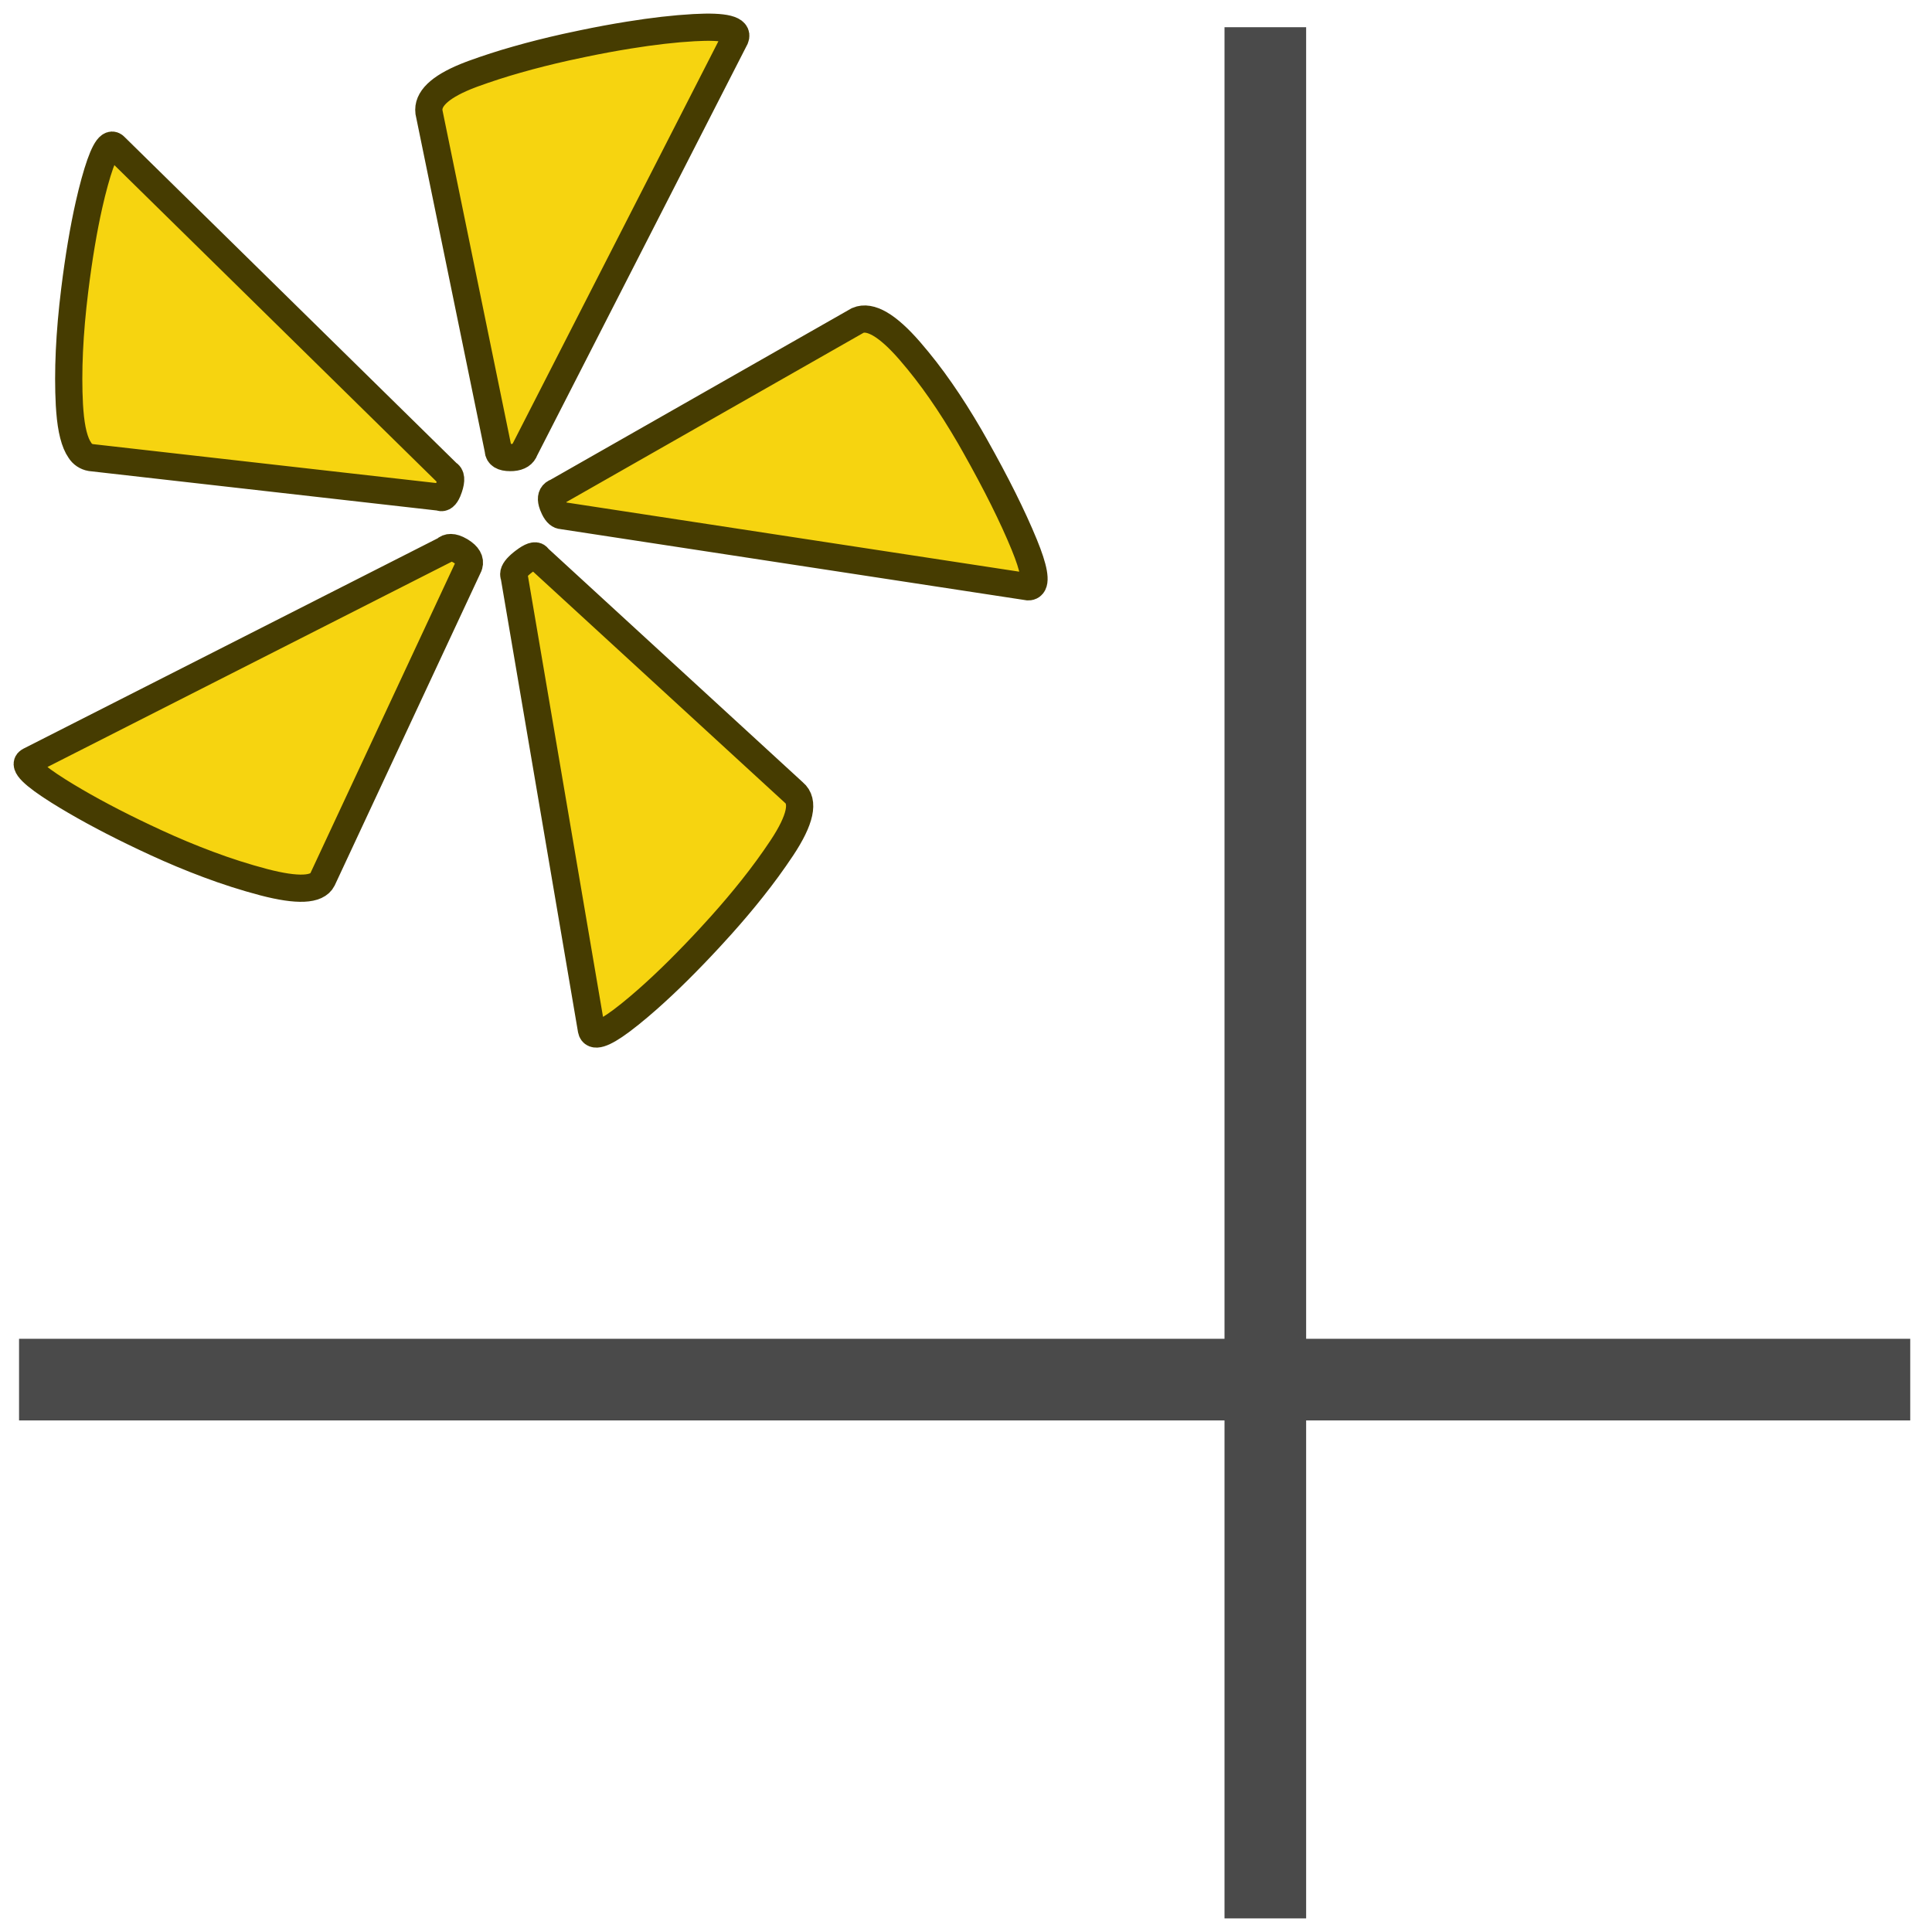 <svg viewBox="0 0 71 71" xmlns="http://www.w3.org/2000/svg" xmlns:xlink="http://www.w3.org/1999/xlink">
  <style>
    @media (prefers-color-scheme: dark) {
      #Line,
      #Line-2 {
        stroke: #f9f9f9;
      }
      #saved-place-mark-day {
        fill: #dfa513;
        storke: #efdba7;
      }
    }
  </style>
    <g id="Page-1" stroke="none" stroke-width="1" fill="none" fill-rule="evenodd">
        <g id="Logo" transform="translate(1, -2.5)">
            <g id="Logo-icon-only" transform="translate(0, 3.5)">
                <g id="saved-place-mark-day" fill="#F6D410" fill-rule="nonzero" stroke="#463C01">
                    <path d="M36.787,20.565 L19.658,17.948 C19.605,17.946 19.555,17.926 19.516,17.891 C19.463,17.847 19.414,17.777 19.367,17.681 C19.348,17.642 19.331,17.601 19.315,17.56 C19.305,17.533 19.296,17.505 19.288,17.477 C19.238,17.293 19.276,17.167 19.403,17.101 C19.422,17.091 19.442,17.082 19.462,17.075 L30.523,10.775 C30.98,10.581 31.616,10.953 32.431,11.89 C32.836,12.358 33.216,12.848 33.568,13.356 C33.927,13.871 34.282,14.432 34.635,15.038 C34.7,15.151 34.765,15.265 34.829,15.379 C35.612,16.769 36.216,17.98 36.64,19.014 C37,19.892 37.09,20.397 36.909,20.529 C36.874,20.554 36.831,20.566 36.787,20.565 Z M16.232,19.789 L10.849,31.324 C10.653,31.712 9.935,31.744 8.696,31.421 C8.003,31.238 7.321,31.02 6.651,30.768 C6.001,30.525 5.361,30.258 4.731,29.967 C3.602,29.447 2.611,28.937 1.757,28.438 C1.556,28.321 1.356,28.2 1.159,28.077 C0.213,27.483 -0.154,27.116 0.059,26.976 C0.066,26.971 0.074,26.966 0.082,26.962 L15.351,19.208 C15.407,19.151 15.484,19.12 15.564,19.122 C15.66,19.122 15.772,19.159 15.9,19.233 C15.913,19.241 15.926,19.248 15.939,19.256 C16.192,19.413 16.292,19.586 16.237,19.773 C16.236,19.778 16.234,19.784 16.232,19.789 L16.232,19.789 Z M17.309,15.525 L14.764,3.118 C14.761,3.09 14.759,3.062 14.759,3.034 C14.759,2.563 15.27,2.134 16.291,1.745 C16.32,1.734 16.35,1.723 16.379,1.712 C16.913,1.518 17.453,1.343 18,1.189 C18.56,1.029 19.158,0.878 19.793,0.736 C20.009,0.688 20.225,0.642 20.441,0.598 C20.996,0.482 21.554,0.379 22.114,0.289 C22.993,0.147 23.789,0.056 24.503,0.016 C25.645,-0.048 26.151,0.081 26.02,0.404 L18.288,15.525 C18.23,15.696 18.083,15.792 17.844,15.812 C17.813,15.814 17.781,15.815 17.749,15.815 C17.467,15.815 17.32,15.725 17.31,15.545 C17.309,15.538 17.309,15.531 17.309,15.525 Z M15.156,17.269 L2.333,15.815 C2.167,15.786 2.021,15.688 1.934,15.545 C1.742,15.27 1.619,14.791 1.566,14.106 C1.56,14.029 1.555,13.953 1.55,13.877 C1.485,12.649 1.55,11.244 1.746,9.66 C1.894,8.464 2.07,7.415 2.274,6.513 C2.336,6.236 2.405,5.96 2.48,5.686 C2.763,4.661 3,4.218 3.192,4.359 C3.2,4.364 3.207,4.371 3.214,4.378 L15.449,16.397 C15.58,16.462 15.596,16.639 15.498,16.93 C15.485,16.971 15.469,17.011 15.452,17.051 C15.37,17.24 15.277,17.315 15.174,17.277 C15.168,17.275 15.162,17.272 15.156,17.269 L15.156,17.269 Z M20.735,36.849 L17.896,20.177 C17.884,20.154 17.878,20.128 17.879,20.102 C17.879,19.99 17.983,19.85 18.191,19.682 C18.207,19.669 18.223,19.656 18.239,19.644 C18.274,19.617 18.31,19.59 18.347,19.565 C18.576,19.408 18.72,19.386 18.777,19.497 C18.777,19.497 18.777,19.498 18.777,19.499 L28.174,28.125 C28.565,28.448 28.418,29.127 27.733,30.161 C27.391,30.675 27.026,31.174 26.641,31.657 C26.295,32.093 25.918,32.539 25.509,32.996 C25.371,33.15 25.231,33.304 25.09,33.456 C24.709,33.869 24.319,34.273 23.921,34.669 C23.529,35.057 23.152,35.411 22.79,35.73 C22.582,35.914 22.37,36.093 22.154,36.267 C22.05,36.351 21.944,36.433 21.837,36.513 C21.159,37.019 20.792,37.13 20.735,36.849 Z" id="Shape"></path>
                </g>
                <path d="M1.2,49.7 L67.7,49.7" id="Line" stroke="#4A4A4A" stroke-width="3" stroke-linecap="square"></path>
                <path d="M45.5,1.5 L45.5,68" id="Line-2" stroke="#4A4A4A" stroke-width="3" stroke-linecap="square"></path>
            </g>
        </g>
    </g>
</svg>